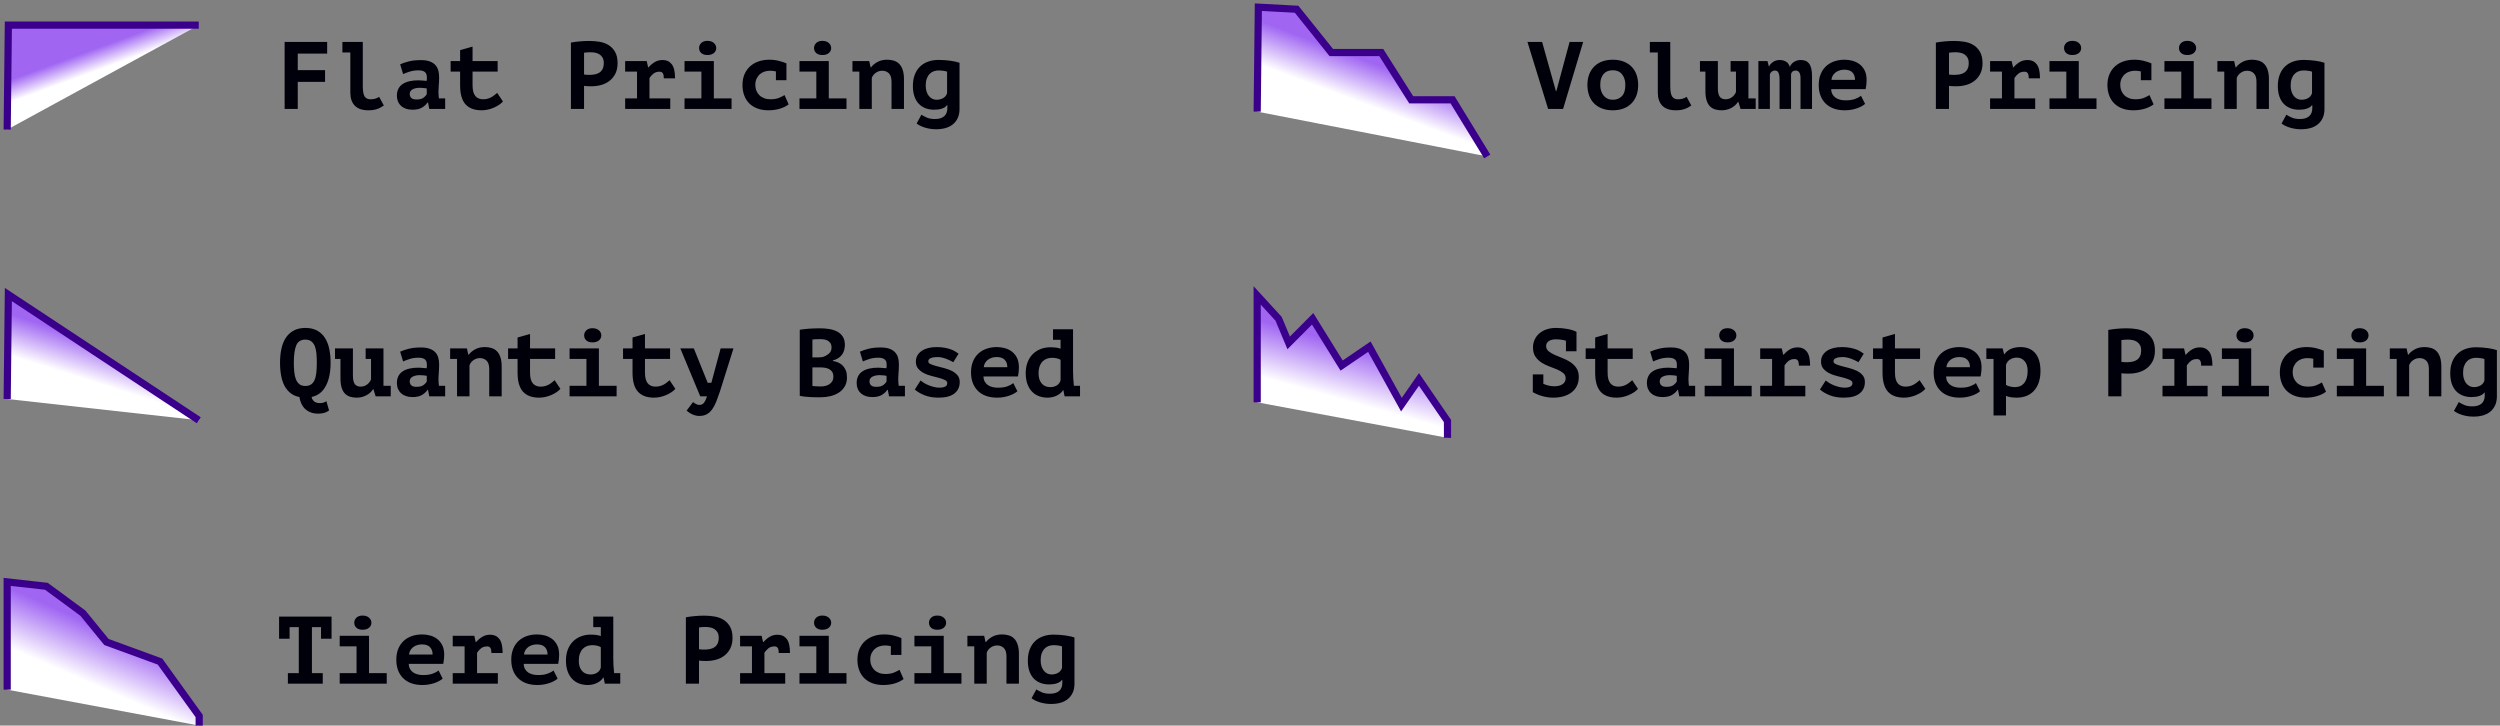 <?xml version="1.0" encoding="UTF-8"?>
<svg width="348px" height="101px" viewBox="0 0 348 101" version="1.1" xmlns="http://www.w3.org/2000/svg" xmlns:xlink="http://www.w3.org/1999/xlink">
    <rect x="0" y="0" width="348" height="101" fill="#808080" stroke="none"/>
    <!-- Generator: Sketch 53.2 (72643) - https://sketchapp.com -->
    <title>Group 21</title>
    <desc>Created with Sketch.</desc>
    <defs>
        <linearGradient x1="50%" y1="35.647%" x2="37.084%" y2="70.351%" id="linearGradient-1">
            <stop stop-color="#A066F2" offset="0%"></stop>
            <stop stop-color="#FFFFFF" offset="100%"></stop>
        </linearGradient>
        <linearGradient x1="50%" y1="38.962%" x2="37.084%" y2="65.651%" id="linearGradient-2">
            <stop stop-color="#A066F2" offset="0%"></stop>
            <stop stop-color="#FFFFFF" offset="100%"></stop>
        </linearGradient>
        <linearGradient x1="50%" y1="37.376%" x2="37.321%" y2="59.41%" id="linearGradient-3">
            <stop stop-color="#A066F2" offset="0%"></stop>
            <stop stop-color="#FFFFFF" offset="100%"></stop>
        </linearGradient>
        <linearGradient x1="27.288%" y1="35.137%" x2="37.281%" y2="50%" id="linearGradient-4">
            <stop stop-color="#A066F2" offset="0%"></stop>
            <stop stop-color="#FFFFFF" offset="100%"></stop>
        </linearGradient>
        <linearGradient x1="50%" y1="32.804%" x2="31.92%" y2="63.828%" id="linearGradient-5">
            <stop stop-color="#A066F2" offset="0%"></stop>
            <stop stop-color="#FFFFFF" offset="100%"></stop>
        </linearGradient>
    </defs>
    <g id="Page-4" stroke="none" stroke-width="1" fill="none" fill-rule="evenodd">
        <g id="Subscriptions-version-2" transform="translate(-738, -1313)">
            <g id="Group-22" transform="translate(247, 1174)">
                <g id="Group-21" transform="translate(492, 140)">
                    <g id="Group-5" transform="translate(174, 40)">
                        <g id="Group" fill="url(#linearGradient-1)" stroke="#3A008C">
                            <polyline id="Path-19-Copy" points="-9.81546228e-13 15 -2.4873982e-12 0.124 2.982 3.377 4.386 6.728 7.719 3.377 11.754 9.886 15.614 7.255 20.079 15.325 22.52 11.816 26.491 17.606 26.491 19.948"></polyline>
                        </g>
                        <path d="M38.367,11.113 L39.833,11.113 L39.833,12.433 L39.913,12.46 C40.118,12.549 40.342,12.622 40.587,12.68 C40.831,12.738 41.091,12.767 41.367,12.767 C41.864,12.767 42.251,12.667 42.527,12.467 C42.802,12.267 42.94,11.998 42.94,11.66 C42.94,11.358 42.827,11.113 42.6,10.927 C42.373,10.74 42.093,10.576 41.76,10.433 C41.427,10.291 41.062,10.149 40.667,10.007 C40.271,9.864 39.907,9.684 39.573,9.467 C39.24,9.249 38.96,8.976 38.733,8.647 C38.507,8.318 38.393,7.891 38.393,7.367 C38.393,6.967 38.471,6.6 38.627,6.267 C38.782,5.933 39,5.647 39.28,5.407 C39.56,5.167 39.896,4.98 40.287,4.847 C40.678,4.713 41.113,4.647 41.593,4.647 C42.136,4.647 42.669,4.696 43.193,4.793 C43.718,4.891 44.136,5.024 44.447,5.193 L44.447,7.9 L42.98,7.9 L42.98,6.42 C42.953,6.42 42.927,6.416 42.9,6.407 C42.704,6.353 42.493,6.311 42.267,6.28 C42.04,6.249 41.816,6.233 41.593,6.233 C41.167,6.233 40.831,6.318 40.587,6.487 C40.342,6.656 40.22,6.882 40.22,7.167 C40.22,7.46 40.333,7.7 40.56,7.887 C40.787,8.073 41.067,8.242 41.4,8.393 C41.733,8.544 42.098,8.696 42.493,8.847 C42.889,8.998 43.253,9.182 43.587,9.4 C43.92,9.618 44.2,9.891 44.427,10.22 C44.653,10.549 44.767,10.962 44.767,11.46 C44.767,11.94 44.678,12.36 44.5,12.72 C44.322,13.08 44.073,13.382 43.753,13.627 C43.433,13.871 43.056,14.053 42.62,14.173 C42.184,14.293 41.713,14.353 41.207,14.353 C40.869,14.353 40.556,14.327 40.267,14.273 C39.978,14.22 39.711,14.153 39.467,14.073 C39.222,13.993 39.007,13.909 38.82,13.82 C38.633,13.731 38.482,13.656 38.367,13.593 L38.367,11.113 Z M47.047,8.967 L45.727,8.967 L45.727,7.5 L47.047,7.5 L47.047,5.98 L48.78,5.487 L48.78,7.5 L52.273,7.5 L52.273,8.967 L48.78,8.967 L48.78,10.873 C48.78,11.558 48.909,12.053 49.167,12.36 C49.424,12.667 49.784,12.82 50.247,12.82 C50.487,12.82 50.704,12.791 50.9,12.733 C51.096,12.676 51.271,12.602 51.427,12.513 C51.582,12.424 51.724,12.327 51.853,12.22 C51.982,12.113 52.1,12.016 52.207,11.927 L53.007,13.127 C52.856,13.304 52.667,13.467 52.44,13.613 C52.213,13.76 51.969,13.889 51.707,14 C51.444,14.111 51.171,14.198 50.887,14.26 C50.602,14.322 50.322,14.353 50.047,14.353 C49.051,14.353 48.302,14.076 47.8,13.52 C47.298,12.964 47.047,12.082 47.047,10.873 L47.047,8.967 Z M54.7,7.953 C55.056,7.793 55.467,7.656 55.933,7.54 C56.4,7.424 56.953,7.367 57.593,7.367 C58.056,7.367 58.449,7.422 58.773,7.533 C59.098,7.644 59.36,7.802 59.56,8.007 C59.76,8.211 59.904,8.456 59.993,8.74 C60.082,9.024 60.127,9.344 60.127,9.7 C60.127,10.153 60.111,10.54 60.08,10.86 C60.049,11.18 60.033,11.464 60.033,11.713 C60.033,11.9 60.042,12.109 60.06,12.34 C60.078,12.464 60.091,12.584 60.1,12.7 L60.967,12.7 L60.967,14.167 L58.753,14.167 L58.58,13.26 L58.513,13.26 C58.336,13.536 58.082,13.773 57.753,13.973 C57.424,14.173 56.98,14.273 56.42,14.273 C55.753,14.273 55.224,14.096 54.833,13.74 C54.442,13.384 54.247,12.913 54.247,12.327 C54.247,11.953 54.316,11.631 54.453,11.36 C54.591,11.089 54.791,10.867 55.053,10.693 C55.316,10.52 55.631,10.391 56,10.307 C56.369,10.222 56.78,10.18 57.233,10.18 C57.393,10.18 57.562,10.189 57.74,10.207 C57.918,10.224 58.136,10.242 58.393,10.26 C58.411,10.171 58.42,10.082 58.42,9.993 L58.42,9.74 C58.42,9.402 58.322,9.16 58.127,9.013 C57.931,8.867 57.642,8.793 57.26,8.793 C56.807,8.793 56.398,8.851 56.033,8.967 C55.669,9.082 55.362,9.198 55.113,9.313 L54.7,7.953 Z M56.98,12.847 C57.407,12.847 57.727,12.769 57.94,12.613 C58.153,12.458 58.309,12.291 58.407,12.113 L58.407,11.313 C58.318,11.296 58.184,11.276 58.007,11.253 C57.829,11.231 57.638,11.22 57.433,11.22 C57.264,11.22 57.096,11.236 56.927,11.267 C56.758,11.298 56.607,11.347 56.473,11.413 C56.34,11.48 56.233,11.567 56.153,11.673 C56.073,11.78 56.033,11.909 56.033,12.06 C56.033,12.309 56.107,12.502 56.253,12.64 C56.4,12.778 56.642,12.847 56.98,12.847 Z M62.287,12.7 L64.633,12.7 L64.633,8.967 L62.287,8.967 L62.287,7.5 L66.367,7.5 L66.367,12.7 L68.833,12.7 L68.833,14.167 L62.287,14.167 L62.287,12.7 Z M64.313,5.687 C64.313,5.411 64.416,5.176 64.62,4.98 C64.824,4.784 65.109,4.687 65.473,4.687 C65.847,4.687 66.144,4.784 66.367,4.98 C66.589,5.176 66.7,5.411 66.7,5.687 C66.7,5.971 66.589,6.204 66.367,6.387 C66.144,6.569 65.847,6.66 65.473,6.66 C65.109,6.66 64.824,6.569 64.62,6.387 C64.416,6.204 64.313,5.971 64.313,5.687 Z M70.02,12.7 L71.673,12.7 L71.673,8.967 L70.02,8.967 L70.02,7.5 L73.02,7.5 L73.22,8.38 L73.273,8.38 C73.522,8.087 73.807,7.842 74.127,7.647 C74.447,7.451 74.82,7.353 75.247,7.353 C75.78,7.353 76.2,7.549 76.507,7.94 C76.813,8.331 76.967,8.984 76.967,9.9 L75.407,9.9 C75.407,9.58 75.36,9.347 75.267,9.2 C75.173,9.053 75.024,8.98 74.82,8.98 C74.464,8.98 74.178,9.069 73.96,9.247 C73.742,9.424 73.558,9.629 73.407,9.86 L73.407,12.7 L76.3,12.7 L76.3,14.167 L70.02,14.167 L70.02,12.7 Z M82.86,12.327 C82.86,12.149 82.751,12.007 82.533,11.9 C82.316,11.793 82.047,11.696 81.727,11.607 C81.407,11.518 81.056,11.427 80.673,11.333 C80.291,11.24 79.94,11.111 79.62,10.947 C79.3,10.782 79.031,10.573 78.813,10.32 C78.596,10.067 78.487,9.74 78.487,9.34 C78.487,9.011 78.56,8.722 78.707,8.473 C78.853,8.224 79.053,8.013 79.307,7.84 C79.56,7.667 79.862,7.536 80.213,7.447 C80.564,7.358 80.944,7.313 81.353,7.313 C81.789,7.313 82.171,7.344 82.5,7.407 C82.829,7.469 83.116,7.544 83.36,7.633 C83.604,7.722 83.813,7.822 83.987,7.933 C84.16,8.044 84.309,8.144 84.433,8.233 L83.7,9.42 C83.567,9.34 83.413,9.258 83.24,9.173 C83.067,9.089 82.884,9.011 82.693,8.94 C82.502,8.869 82.302,8.811 82.093,8.767 C81.884,8.722 81.678,8.7 81.473,8.7 C81.1,8.7 80.798,8.749 80.567,8.847 C80.336,8.944 80.22,9.096 80.22,9.3 C80.22,9.46 80.329,9.589 80.547,9.687 C80.764,9.784 81.033,9.876 81.353,9.96 C81.673,10.044 82.024,10.136 82.407,10.233 C82.789,10.331 83.14,10.458 83.46,10.613 C83.78,10.769 84.049,10.971 84.267,11.22 C84.484,11.469 84.593,11.789 84.593,12.18 C84.593,12.856 84.347,13.387 83.853,13.773 C83.36,14.16 82.629,14.353 81.66,14.353 C80.896,14.353 80.236,14.24 79.68,14.013 C79.124,13.787 78.678,13.522 78.34,13.22 L79.14,11.967 C79.256,12.064 79.409,12.173 79.6,12.293 C79.791,12.413 80.007,12.522 80.247,12.62 C80.487,12.718 80.742,12.8 81.013,12.867 C81.284,12.933 81.553,12.967 81.82,12.967 C82.104,12.967 82.349,12.918 82.553,12.82 C82.758,12.722 82.86,12.558 82.86,12.327 Z M87.047,8.967 L85.727,8.967 L85.727,7.5 L87.047,7.5 L87.047,5.98 L88.78,5.487 L88.78,7.5 L92.273,7.5 L92.273,8.967 L88.78,8.967 L88.78,10.873 C88.78,11.558 88.909,12.053 89.167,12.36 C89.424,12.667 89.784,12.82 90.247,12.82 C90.487,12.82 90.704,12.791 90.9,12.733 C91.096,12.676 91.271,12.602 91.427,12.513 C91.582,12.424 91.724,12.327 91.853,12.22 C91.982,12.113 92.1,12.016 92.207,11.927 L93.007,13.127 C92.856,13.304 92.667,13.467 92.44,13.613 C92.213,13.76 91.969,13.889 91.707,14 C91.444,14.111 91.171,14.198 90.887,14.26 C90.602,14.322 90.322,14.353 90.047,14.353 C89.051,14.353 88.302,14.076 87.8,13.52 C87.298,12.964 87.047,12.082 87.047,10.873 L87.047,8.967 Z M100.62,13.46 C100.504,13.567 100.356,13.671 100.173,13.773 C99.991,13.876 99.778,13.971 99.533,14.06 C99.289,14.149 99.02,14.22 98.727,14.273 C98.433,14.327 98.122,14.353 97.793,14.353 C97.224,14.353 96.716,14.273 96.267,14.113 C95.818,13.953 95.438,13.72 95.127,13.413 C94.816,13.107 94.578,12.738 94.413,12.307 C94.249,11.876 94.167,11.384 94.167,10.833 C94.167,10.247 94.26,9.733 94.447,9.293 C94.633,8.853 94.889,8.487 95.213,8.193 C95.538,7.9 95.918,7.68 96.353,7.533 C96.789,7.387 97.26,7.313 97.767,7.313 C98.104,7.313 98.453,7.358 98.813,7.447 C99.173,7.536 99.504,7.689 99.807,7.907 C100.109,8.124 100.356,8.416 100.547,8.78 C100.738,9.144 100.833,9.607 100.833,10.167 C100.833,10.549 100.789,10.962 100.7,11.407 L95.9,11.407 C95.909,11.691 95.969,11.931 96.08,12.127 C96.191,12.322 96.338,12.482 96.52,12.607 C96.702,12.731 96.911,12.822 97.147,12.88 C97.382,12.938 97.633,12.967 97.9,12.967 C98.433,12.967 98.871,12.904 99.213,12.78 C99.556,12.656 99.833,12.504 100.047,12.327 L100.62,13.46 Z M97.74,8.7 C97.509,8.7 97.291,8.731 97.087,8.793 C96.882,8.856 96.698,8.947 96.533,9.067 C96.369,9.187 96.233,9.336 96.127,9.513 C96.02,9.691 95.958,9.891 95.94,10.113 L99.22,10.113 C99.22,9.678 99.098,9.333 98.853,9.08 C98.609,8.827 98.238,8.7 97.74,8.7 Z M101.5,7.5 L103.767,7.5 L103.967,8.3 L104.02,8.3 C104.482,7.642 105.229,7.313 106.26,7.313 C106.669,7.313 107.044,7.378 107.387,7.507 C107.729,7.636 108.022,7.838 108.267,8.113 C108.511,8.389 108.7,8.736 108.833,9.153 C108.967,9.571 109.033,10.073 109.033,10.66 C109.033,11.229 108.958,11.742 108.807,12.2 C108.656,12.658 108.438,13.047 108.153,13.367 C107.869,13.687 107.522,13.931 107.113,14.1 C106.704,14.269 106.238,14.353 105.713,14.353 C105.438,14.353 105.167,14.333 104.9,14.293 C104.633,14.253 104.411,14.189 104.233,14.1 L104.233,16.833 L102.5,16.833 L102.5,8.967 L101.5,8.967 L101.5,7.5 Z M105.74,8.78 C105.402,8.78 105.093,8.864 104.813,9.033 C104.533,9.202 104.34,9.456 104.233,9.793 L104.233,12.567 C104.358,12.664 104.538,12.742 104.773,12.8 C105.009,12.858 105.247,12.887 105.487,12.887 C105.736,12.887 105.967,12.844 106.18,12.76 C106.393,12.676 106.58,12.54 106.74,12.353 C106.9,12.167 107.024,11.931 107.113,11.647 C107.202,11.362 107.247,11.02 107.247,10.62 C107.247,10.033 107.104,9.58 106.82,9.26 C106.536,8.94 106.176,8.78 105.74,8.78 Z M118.473,4.927 C118.847,4.856 119.258,4.8 119.707,4.76 C120.156,4.72 120.602,4.7 121.047,4.7 C121.509,4.7 121.973,4.738 122.44,4.813 C122.907,4.889 123.327,5.04 123.7,5.267 C124.073,5.493 124.378,5.809 124.613,6.213 C124.849,6.618 124.967,7.144 124.967,7.793 C124.967,8.362 124.864,8.849 124.66,9.253 C124.456,9.658 124.184,9.991 123.847,10.253 C123.509,10.516 123.124,10.707 122.693,10.827 C122.262,10.947 121.816,11.007 121.353,11.007 L121.14,11.007 C121.042,11.007 120.94,11.004 120.833,11 C120.727,10.996 120.622,10.989 120.52,10.98 C120.418,10.971 120.344,10.962 120.3,10.953 L120.3,14.167 L118.473,14.167 L118.473,4.927 Z M121.193,6.273 C121.016,6.273 120.847,6.28 120.687,6.293 C120.527,6.307 120.398,6.322 120.3,6.34 L120.3,9.367 C120.336,9.376 120.389,9.384 120.46,9.393 C120.531,9.402 120.607,9.409 120.687,9.413 C120.767,9.418 120.844,9.42 120.92,9.42 L121.087,9.42 C121.327,9.42 121.564,9.398 121.8,9.353 C122.036,9.309 122.247,9.227 122.433,9.107 C122.62,8.987 122.769,8.82 122.88,8.607 C122.991,8.393 123.047,8.113 123.047,7.767 C123.047,7.473 122.993,7.231 122.887,7.04 C122.78,6.849 122.64,6.696 122.467,6.58 C122.293,6.464 122.096,6.384 121.873,6.34 C121.651,6.296 121.424,6.273 121.193,6.273 Z M126.02,12.7 L127.673,12.7 L127.673,8.967 L126.02,8.967 L126.02,7.5 L129.02,7.5 L129.22,8.38 L129.273,8.38 C129.522,8.087 129.807,7.842 130.127,7.647 C130.447,7.451 130.82,7.353 131.247,7.353 C131.78,7.353 132.2,7.549 132.507,7.94 C132.813,8.331 132.967,8.984 132.967,9.9 L131.407,9.9 C131.407,9.58 131.36,9.347 131.267,9.2 C131.173,9.053 131.024,8.98 130.82,8.98 C130.464,8.98 130.178,9.069 129.96,9.247 C129.742,9.424 129.558,9.629 129.407,9.86 L129.407,12.7 L132.3,12.7 L132.3,14.167 L126.02,14.167 L126.02,12.7 Z M134.287,12.7 L136.633,12.7 L136.633,8.967 L134.287,8.967 L134.287,7.5 L138.367,7.5 L138.367,12.7 L140.833,12.7 L140.833,14.167 L134.287,14.167 L134.287,12.7 Z M136.313,5.687 C136.313,5.411 136.416,5.176 136.62,4.98 C136.824,4.784 137.109,4.687 137.473,4.687 C137.847,4.687 138.144,4.784 138.367,4.98 C138.589,5.176 138.7,5.411 138.7,5.687 C138.7,5.971 138.589,6.204 138.367,6.387 C138.144,6.569 137.847,6.66 137.473,6.66 C137.109,6.66 136.824,6.569 136.62,6.387 C136.416,6.204 136.313,5.971 136.313,5.687 Z M148.78,13.527 C148.416,13.802 147.989,14.009 147.5,14.147 C147.011,14.284 146.5,14.353 145.967,14.353 C145.389,14.353 144.876,14.269 144.427,14.1 C143.978,13.931 143.6,13.693 143.293,13.387 C142.987,13.08 142.753,12.709 142.593,12.273 C142.433,11.838 142.353,11.358 142.353,10.833 C142.353,10.273 142.447,9.776 142.633,9.34 C142.82,8.904 143.08,8.536 143.413,8.233 C143.747,7.931 144.14,7.702 144.593,7.547 C145.047,7.391 145.54,7.313 146.073,7.313 C146.571,7.313 147.038,7.371 147.473,7.487 C147.909,7.602 148.242,7.713 148.473,7.82 L148.473,10.167 L147.007,10.167 L147.007,8.94 C146.731,8.878 146.456,8.847 146.18,8.847 C145.931,8.847 145.684,8.884 145.44,8.96 C145.196,9.036 144.978,9.156 144.787,9.32 C144.596,9.484 144.44,9.691 144.32,9.94 C144.2,10.189 144.14,10.487 144.14,10.833 C144.14,11.118 144.189,11.38 144.287,11.62 C144.384,11.86 144.522,12.069 144.7,12.247 C144.878,12.424 145.098,12.564 145.36,12.667 C145.622,12.769 145.913,12.82 146.233,12.82 C146.74,12.82 147.156,12.749 147.48,12.607 C147.804,12.464 148.047,12.34 148.207,12.233 L148.78,13.527 Z M150.287,12.7 L152.633,12.7 L152.633,8.967 L150.287,8.967 L150.287,7.5 L154.367,7.5 L154.367,12.7 L156.833,12.7 L156.833,14.167 L150.287,14.167 L150.287,12.7 Z M152.313,5.687 C152.313,5.411 152.416,5.176 152.62,4.98 C152.824,4.784 153.109,4.687 153.473,4.687 C153.847,4.687 154.144,4.784 154.367,4.98 C154.589,5.176 154.7,5.411 154.7,5.687 C154.7,5.971 154.589,6.204 154.367,6.387 C154.144,6.569 153.847,6.66 153.473,6.66 C153.109,6.66 152.824,6.569 152.62,6.387 C152.416,6.204 152.313,5.971 152.313,5.687 Z M157.66,7.5 L159.993,7.5 L160.193,8.38 L160.247,8.38 C160.451,8.096 160.744,7.847 161.127,7.633 C161.509,7.42 161.967,7.313 162.5,7.313 C162.829,7.313 163.138,7.358 163.427,7.447 C163.716,7.536 163.962,7.682 164.167,7.887 C164.371,8.091 164.533,8.369 164.653,8.72 C164.773,9.071 164.833,9.504 164.833,10.02 L164.833,14.167 L163.1,14.167 L163.1,10.38 C163.1,9.838 162.978,9.447 162.733,9.207 C162.489,8.967 162.18,8.847 161.807,8.847 C161.478,8.847 161.178,8.942 160.907,9.133 C160.636,9.324 160.451,9.562 160.353,9.847 L160.353,14.167 L158.62,14.167 L158.62,8.967 L157.66,8.967 L157.66,7.5 Z M172.567,14.167 C172.567,14.647 172.484,15.064 172.32,15.42 C172.156,15.776 171.929,16.071 171.64,16.307 C171.351,16.542 171.009,16.716 170.613,16.827 C170.218,16.938 169.784,16.993 169.313,16.993 C168.993,16.993 168.693,16.969 168.413,16.92 C168.133,16.871 167.876,16.807 167.64,16.727 C167.404,16.647 167.198,16.56 167.02,16.467 C166.842,16.373 166.7,16.282 166.593,16.193 L167.26,14.967 C167.473,15.109 167.729,15.244 168.027,15.373 C168.324,15.502 168.7,15.567 169.153,15.567 C169.713,15.567 170.14,15.438 170.433,15.18 C170.727,14.922 170.873,14.553 170.873,14.073 L170.873,13.647 L170.82,13.647 C170.66,13.86 170.424,14.018 170.113,14.12 C169.802,14.222 169.442,14.273 169.033,14.273 C168.607,14.273 168.213,14.207 167.853,14.073 C167.493,13.94 167.18,13.738 166.913,13.467 C166.647,13.196 166.44,12.851 166.293,12.433 C166.147,12.016 166.073,11.527 166.073,10.967 C166.073,10.38 166.16,9.86 166.333,9.407 C166.507,8.953 166.751,8.573 167.067,8.267 C167.382,7.96 167.76,7.729 168.2,7.573 C168.64,7.418 169.131,7.34 169.673,7.34 C169.958,7.34 170.242,7.351 170.527,7.373 C170.811,7.396 171.08,7.424 171.333,7.46 C171.587,7.496 171.82,7.538 172.033,7.587 C172.247,7.636 172.424,7.687 172.567,7.74 L172.567,14.167 Z M169.367,12.887 C169.704,12.887 170.009,12.811 170.28,12.66 C170.551,12.509 170.736,12.282 170.833,11.98 L170.833,8.98 C170.709,8.927 170.533,8.884 170.307,8.853 C170.08,8.822 169.864,8.807 169.66,8.807 C169.411,8.807 169.178,8.847 168.96,8.927 C168.742,9.007 168.551,9.133 168.387,9.307 C168.222,9.48 168.093,9.698 168,9.96 C167.907,10.222 167.86,10.536 167.86,10.9 C167.86,11.22 167.9,11.504 167.98,11.753 C168.06,12.002 168.171,12.211 168.313,12.38 C168.456,12.549 168.616,12.676 168.793,12.76 C168.971,12.844 169.162,12.887 169.367,12.887 Z" id="StairstepPricing" fill="#00000A" fill-rule="nonzero"></path>
                    </g>
                    <g id="Group-4-Copy-2" transform="translate(0, 40)">
                        <polyline id="Path-18" stroke="#3A008C" fill="url(#linearGradient-2)" points="-1.77635684e-13 14.539 0.162 -1.0658141e-14 26.667 17.5"></polyline>
                        <path d="M44.807,16.14 C44.576,16.309 44.329,16.424 44.067,16.487 C43.804,16.549 43.549,16.58 43.3,16.58 C42.873,16.58 42.502,16.513 42.187,16.38 C41.871,16.247 41.602,16.064 41.38,15.833 C41.131,15.567 40.944,15.238 40.82,14.847 C40.758,14.66 40.713,14.469 40.687,14.273 C40.384,14.211 40.109,14.118 39.86,13.993 C39.416,13.753 39.053,13.42 38.773,12.993 C38.493,12.567 38.291,12.056 38.167,11.46 C38.042,10.864 37.98,10.211 37.98,9.5 C37.98,8.744 38.051,8.064 38.193,7.46 C38.336,6.856 38.553,6.347 38.847,5.933 C39.14,5.52 39.507,5.202 39.947,4.98 C40.387,4.758 40.904,4.647 41.5,4.647 C42.14,4.647 42.682,4.767 43.127,5.007 C43.571,5.247 43.933,5.58 44.213,6.007 C44.493,6.433 44.698,6.944 44.827,7.54 C44.956,8.136 45.02,8.789 45.02,9.5 C45.02,11.02 44.727,12.211 44.14,13.073 C43.713,13.704 43.122,14.1 42.367,14.26 C42.402,14.447 42.482,14.611 42.607,14.753 C42.704,14.878 42.833,14.969 42.993,15.027 C43.153,15.084 43.336,15.113 43.54,15.113 C43.727,15.113 43.898,15.087 44.053,15.033 C44.209,14.98 44.336,14.918 44.433,14.847 L44.807,16.14 Z M39.9,9.5 C39.9,9.953 39.92,10.376 39.96,10.767 C40,11.158 40.076,11.498 40.187,11.787 C40.298,12.076 40.458,12.304 40.667,12.473 C40.876,12.642 41.153,12.727 41.5,12.727 C41.811,12.727 42.069,12.662 42.273,12.533 C42.478,12.404 42.642,12.207 42.767,11.94 C42.891,11.673 42.978,11.338 43.027,10.933 C43.076,10.529 43.1,10.051 43.1,9.5 C43.1,9.064 43.084,8.651 43.053,8.26 C43.022,7.869 42.951,7.527 42.84,7.233 C42.729,6.94 42.567,6.707 42.353,6.533 C42.14,6.36 41.856,6.273 41.5,6.273 C40.878,6.273 40.456,6.544 40.233,7.087 C40.011,7.629 39.9,8.433 39.9,9.5 Z M49.9,7.5 L52.38,7.5 L52.38,12.7 L53.393,12.7 L53.393,14.167 L51.287,14.167 L50.98,13.18 L50.927,13.18 C50.722,13.518 50.416,13.798 50.007,14.02 C49.598,14.242 49.144,14.353 48.647,14.353 C48.309,14.353 48,14.309 47.72,14.22 C47.44,14.131 47.202,13.984 47.007,13.78 C46.811,13.576 46.66,13.3 46.553,12.953 C46.447,12.607 46.393,12.171 46.393,11.647 L46.393,8.967 L45.633,8.967 L45.633,7.5 L48.127,7.5 L48.127,11.287 C48.127,11.829 48.213,12.22 48.387,12.46 C48.56,12.7 48.833,12.82 49.207,12.82 C49.536,12.82 49.831,12.722 50.093,12.527 C50.356,12.331 50.54,12.091 50.647,11.807 L50.647,8.967 L49.9,8.967 L49.9,7.5 Z M54.7,7.953 C55.056,7.793 55.467,7.656 55.933,7.54 C56.4,7.424 56.953,7.367 57.593,7.367 C58.056,7.367 58.449,7.422 58.773,7.533 C59.098,7.644 59.36,7.802 59.56,8.007 C59.76,8.211 59.904,8.456 59.993,8.74 C60.082,9.024 60.127,9.344 60.127,9.7 C60.127,10.153 60.111,10.54 60.08,10.86 C60.049,11.18 60.033,11.464 60.033,11.713 C60.033,11.9 60.042,12.109 60.06,12.34 C60.078,12.464 60.091,12.584 60.1,12.7 L60.967,12.7 L60.967,14.167 L58.753,14.167 L58.58,13.26 L58.513,13.26 C58.336,13.536 58.082,13.773 57.753,13.973 C57.424,14.173 56.98,14.273 56.42,14.273 C55.753,14.273 55.224,14.096 54.833,13.74 C54.442,13.384 54.247,12.913 54.247,12.327 C54.247,11.953 54.316,11.631 54.453,11.36 C54.591,11.089 54.791,10.867 55.053,10.693 C55.316,10.52 55.631,10.391 56,10.307 C56.369,10.222 56.78,10.18 57.233,10.18 C57.393,10.18 57.562,10.189 57.74,10.207 C57.918,10.224 58.136,10.242 58.393,10.26 C58.411,10.171 58.42,10.082 58.42,9.993 L58.42,9.74 C58.42,9.402 58.322,9.16 58.127,9.013 C57.931,8.867 57.642,8.793 57.26,8.793 C56.807,8.793 56.398,8.851 56.033,8.967 C55.669,9.082 55.362,9.198 55.113,9.313 L54.7,7.953 Z M56.98,12.847 C57.407,12.847 57.727,12.769 57.94,12.613 C58.153,12.458 58.309,12.291 58.407,12.113 L58.407,11.313 C58.318,11.296 58.184,11.276 58.007,11.253 C57.829,11.231 57.638,11.22 57.433,11.22 C57.264,11.22 57.096,11.236 56.927,11.267 C56.758,11.298 56.607,11.347 56.473,11.413 C56.34,11.48 56.233,11.567 56.153,11.673 C56.073,11.78 56.033,11.909 56.033,12.06 C56.033,12.309 56.107,12.502 56.253,12.64 C56.4,12.778 56.642,12.847 56.98,12.847 Z M61.66,7.5 L63.993,7.5 L64.193,8.38 L64.247,8.38 C64.451,8.096 64.744,7.847 65.127,7.633 C65.509,7.42 65.967,7.313 66.5,7.313 C66.829,7.313 67.138,7.358 67.427,7.447 C67.716,7.536 67.962,7.682 68.167,7.887 C68.371,8.091 68.533,8.369 68.653,8.72 C68.773,9.071 68.833,9.504 68.833,10.02 L68.833,14.167 L67.1,14.167 L67.1,10.38 C67.1,9.838 66.978,9.447 66.733,9.207 C66.489,8.967 66.18,8.847 65.807,8.847 C65.478,8.847 65.178,8.942 64.907,9.133 C64.636,9.324 64.451,9.562 64.353,9.847 L64.353,14.167 L62.62,14.167 L62.62,8.967 L61.66,8.967 L61.66,7.5 Z M71.047,8.967 L69.727,8.967 L69.727,7.5 L71.047,7.5 L71.047,5.98 L72.78,5.487 L72.78,7.5 L76.273,7.5 L76.273,8.967 L72.78,8.967 L72.78,10.873 C72.78,11.558 72.909,12.053 73.167,12.36 C73.424,12.667 73.784,12.82 74.247,12.82 C74.487,12.82 74.704,12.791 74.9,12.733 C75.096,12.676 75.271,12.602 75.427,12.513 C75.582,12.424 75.724,12.327 75.853,12.22 C75.982,12.113 76.1,12.016 76.207,11.927 L77.007,13.127 C76.856,13.304 76.667,13.467 76.44,13.613 C76.213,13.76 75.969,13.889 75.707,14 C75.444,14.111 75.171,14.198 74.887,14.26 C74.602,14.322 74.322,14.353 74.047,14.353 C73.051,14.353 72.302,14.076 71.8,13.52 C71.298,12.964 71.047,12.082 71.047,10.873 L71.047,8.967 Z M78.287,12.7 L80.633,12.7 L80.633,8.967 L78.287,8.967 L78.287,7.5 L82.367,7.5 L82.367,12.7 L84.833,12.7 L84.833,14.167 L78.287,14.167 L78.287,12.7 Z M80.313,5.687 C80.313,5.411 80.416,5.176 80.62,4.98 C80.824,4.784 81.109,4.687 81.473,4.687 C81.847,4.687 82.144,4.784 82.367,4.98 C82.589,5.176 82.7,5.411 82.7,5.687 C82.7,5.971 82.589,6.204 82.367,6.387 C82.144,6.569 81.847,6.66 81.473,6.66 C81.109,6.66 80.824,6.569 80.62,6.387 C80.416,6.204 80.313,5.971 80.313,5.687 Z M87.047,8.967 L85.727,8.967 L85.727,7.5 L87.047,7.5 L87.047,5.98 L88.78,5.487 L88.78,7.5 L92.273,7.5 L92.273,8.967 L88.78,8.967 L88.78,10.873 C88.78,11.558 88.909,12.053 89.167,12.36 C89.424,12.667 89.784,12.82 90.247,12.82 C90.487,12.82 90.704,12.791 90.9,12.733 C91.096,12.676 91.271,12.602 91.427,12.513 C91.582,12.424 91.724,12.327 91.853,12.22 C91.982,12.113 92.1,12.016 92.207,11.927 L93.007,13.127 C92.856,13.304 92.667,13.467 92.44,13.613 C92.213,13.76 91.969,13.889 91.707,14 C91.444,14.111 91.171,14.198 90.887,14.26 C90.602,14.322 90.322,14.353 90.047,14.353 C89.051,14.353 88.302,14.076 87.8,13.52 C87.298,12.964 87.047,12.082 87.047,10.873 L87.047,8.967 Z M97.513,12.287 L98.02,12.287 L99.313,7.5 L101.1,7.5 L99.207,13.513 C99.038,14.011 98.873,14.467 98.713,14.88 C98.553,15.293 98.367,15.651 98.153,15.953 C97.94,16.256 97.689,16.489 97.4,16.653 C97.111,16.818 96.758,16.9 96.34,16.9 C96.136,16.9 95.942,16.873 95.76,16.82 C95.578,16.767 95.411,16.702 95.26,16.627 C95.109,16.551 94.976,16.471 94.86,16.387 C94.744,16.302 94.651,16.224 94.58,16.153 L95.473,14.967 C95.589,15.064 95.727,15.156 95.887,15.24 C96.047,15.324 96.198,15.367 96.34,15.367 C96.607,15.367 96.818,15.273 96.973,15.087 C97.129,14.9 97.278,14.593 97.42,14.167 L96.473,14.167 L93.7,7.5 L95.58,7.5 L97.513,12.287 Z M116.607,7.007 C116.607,7.238 116.578,7.469 116.52,7.7 C116.462,7.931 116.367,8.142 116.233,8.333 C116.1,8.524 115.927,8.693 115.713,8.84 C115.5,8.987 115.242,9.096 114.94,9.167 L114.94,9.247 C115.207,9.291 115.46,9.367 115.7,9.473 C115.94,9.58 116.149,9.727 116.327,9.913 C116.504,10.1 116.644,10.327 116.747,10.593 C116.849,10.86 116.9,11.176 116.9,11.54 C116.9,12.02 116.798,12.436 116.593,12.787 C116.389,13.138 116.116,13.424 115.773,13.647 C115.431,13.869 115.042,14.033 114.607,14.14 C114.171,14.247 113.722,14.3 113.26,14.3 L112.68,14.3 C112.444,14.3 112.191,14.293 111.92,14.28 C111.649,14.267 111.373,14.247 111.093,14.22 C110.813,14.193 110.558,14.153 110.327,14.1 L110.327,4.9 C110.496,4.873 110.689,4.847 110.907,4.82 C111.124,4.793 111.358,4.771 111.607,4.753 C111.856,4.736 112.111,4.722 112.373,4.713 C112.636,4.704 112.896,4.7 113.153,4.7 C113.589,4.7 114.013,4.733 114.427,4.8 C114.84,4.867 115.209,4.984 115.533,5.153 C115.858,5.322 116.118,5.558 116.313,5.86 C116.509,6.162 116.607,6.544 116.607,7.007 Z M113.273,12.793 C113.496,12.793 113.711,12.767 113.92,12.713 C114.129,12.66 114.313,12.578 114.473,12.467 C114.633,12.356 114.762,12.216 114.86,12.047 C114.958,11.878 115.007,11.678 115.007,11.447 C115.007,11.153 114.949,10.922 114.833,10.753 C114.718,10.584 114.567,10.453 114.38,10.36 C114.193,10.267 113.984,10.207 113.753,10.18 C113.522,10.153 113.291,10.14 113.06,10.14 L112.087,10.14 L112.087,12.713 C112.131,12.731 112.202,12.744 112.3,12.753 C112.398,12.762 112.502,12.769 112.613,12.773 C112.724,12.778 112.84,12.782 112.96,12.787 C113.08,12.791 113.184,12.793 113.273,12.793 Z M112.673,8.753 C112.798,8.753 112.942,8.749 113.107,8.74 C113.271,8.731 113.407,8.718 113.513,8.7 C113.851,8.593 114.142,8.433 114.387,8.22 C114.631,8.007 114.753,7.727 114.753,7.38 C114.753,7.149 114.709,6.958 114.62,6.807 C114.531,6.656 114.413,6.536 114.267,6.447 C114.12,6.358 113.953,6.296 113.767,6.26 C113.58,6.224 113.384,6.207 113.18,6.207 C112.949,6.207 112.736,6.211 112.54,6.22 C112.344,6.229 112.193,6.242 112.087,6.26 L112.087,8.753 L112.673,8.753 Z M118.7,7.953 C119.056,7.793 119.467,7.656 119.933,7.54 C120.4,7.424 120.953,7.367 121.593,7.367 C122.056,7.367 122.449,7.422 122.773,7.533 C123.098,7.644 123.36,7.802 123.56,8.007 C123.76,8.211 123.904,8.456 123.993,8.74 C124.082,9.024 124.127,9.344 124.127,9.7 C124.127,10.153 124.111,10.54 124.08,10.86 C124.049,11.18 124.033,11.464 124.033,11.713 C124.033,11.9 124.042,12.109 124.06,12.34 C124.078,12.464 124.091,12.584 124.1,12.7 L124.967,12.7 L124.967,14.167 L122.753,14.167 L122.58,13.26 L122.513,13.26 C122.336,13.536 122.082,13.773 121.753,13.973 C121.424,14.173 120.98,14.273 120.42,14.273 C119.753,14.273 119.224,14.096 118.833,13.74 C118.442,13.384 118.247,12.913 118.247,12.327 C118.247,11.953 118.316,11.631 118.453,11.36 C118.591,11.089 118.791,10.867 119.053,10.693 C119.316,10.52 119.631,10.391 120,10.307 C120.369,10.222 120.78,10.18 121.233,10.18 C121.393,10.18 121.562,10.189 121.74,10.207 C121.918,10.224 122.136,10.242 122.393,10.26 C122.411,10.171 122.42,10.082 122.42,9.993 L122.42,9.74 C122.42,9.402 122.322,9.16 122.127,9.013 C121.931,8.867 121.642,8.793 121.26,8.793 C120.807,8.793 120.398,8.851 120.033,8.967 C119.669,9.082 119.362,9.198 119.113,9.313 L118.7,7.953 Z M120.98,12.847 C121.407,12.847 121.727,12.769 121.94,12.613 C122.153,12.458 122.309,12.291 122.407,12.113 L122.407,11.313 C122.318,11.296 122.184,11.276 122.007,11.253 C121.829,11.231 121.638,11.22 121.433,11.22 C121.264,11.22 121.096,11.236 120.927,11.267 C120.758,11.298 120.607,11.347 120.473,11.413 C120.34,11.48 120.233,11.567 120.153,11.673 C120.073,11.78 120.033,11.909 120.033,12.06 C120.033,12.309 120.107,12.502 120.253,12.64 C120.4,12.778 120.642,12.847 120.98,12.847 Z M130.86,12.327 C130.86,12.149 130.751,12.007 130.533,11.9 C130.316,11.793 130.047,11.696 129.727,11.607 C129.407,11.518 129.056,11.427 128.673,11.333 C128.291,11.24 127.94,11.111 127.62,10.947 C127.3,10.782 127.031,10.573 126.813,10.32 C126.596,10.067 126.487,9.74 126.487,9.34 C126.487,9.011 126.56,8.722 126.707,8.473 C126.853,8.224 127.053,8.013 127.307,7.84 C127.56,7.667 127.862,7.536 128.213,7.447 C128.564,7.358 128.944,7.313 129.353,7.313 C129.789,7.313 130.171,7.344 130.5,7.407 C130.829,7.469 131.116,7.544 131.36,7.633 C131.604,7.722 131.813,7.822 131.987,7.933 C132.16,8.044 132.309,8.144 132.433,8.233 L131.7,9.42 C131.567,9.34 131.413,9.258 131.24,9.173 C131.067,9.089 130.884,9.011 130.693,8.94 C130.502,8.869 130.302,8.811 130.093,8.767 C129.884,8.722 129.678,8.7 129.473,8.7 C129.1,8.7 128.798,8.749 128.567,8.847 C128.336,8.944 128.22,9.096 128.22,9.3 C128.22,9.46 128.329,9.589 128.547,9.687 C128.764,9.784 129.033,9.876 129.353,9.96 C129.673,10.044 130.024,10.136 130.407,10.233 C130.789,10.331 131.14,10.458 131.46,10.613 C131.78,10.769 132.049,10.971 132.267,11.22 C132.484,11.469 132.593,11.789 132.593,12.18 C132.593,12.856 132.347,13.387 131.853,13.773 C131.36,14.16 130.629,14.353 129.66,14.353 C128.896,14.353 128.236,14.24 127.68,14.013 C127.124,13.787 126.678,13.522 126.34,13.22 L127.14,11.967 C127.256,12.064 127.409,12.173 127.6,12.293 C127.791,12.413 128.007,12.522 128.247,12.62 C128.487,12.718 128.742,12.8 129.013,12.867 C129.284,12.933 129.553,12.967 129.82,12.967 C130.104,12.967 130.349,12.918 130.553,12.82 C130.758,12.722 130.86,12.558 130.86,12.327 Z M140.62,13.46 C140.504,13.567 140.356,13.671 140.173,13.773 C139.991,13.876 139.778,13.971 139.533,14.06 C139.289,14.149 139.02,14.22 138.727,14.273 C138.433,14.327 138.122,14.353 137.793,14.353 C137.224,14.353 136.716,14.273 136.267,14.113 C135.818,13.953 135.438,13.72 135.127,13.413 C134.816,13.107 134.578,12.738 134.413,12.307 C134.249,11.876 134.167,11.384 134.167,10.833 C134.167,10.247 134.26,9.733 134.447,9.293 C134.633,8.853 134.889,8.487 135.213,8.193 C135.538,7.9 135.918,7.68 136.353,7.533 C136.789,7.387 137.26,7.313 137.767,7.313 C138.104,7.313 138.453,7.358 138.813,7.447 C139.173,7.536 139.504,7.689 139.807,7.907 C140.109,8.124 140.356,8.416 140.547,8.78 C140.738,9.144 140.833,9.607 140.833,10.167 C140.833,10.549 140.789,10.962 140.7,11.407 L135.9,11.407 C135.909,11.691 135.969,11.931 136.08,12.127 C136.191,12.322 136.338,12.482 136.52,12.607 C136.702,12.731 136.911,12.822 137.147,12.88 C137.382,12.938 137.633,12.967 137.9,12.967 C138.433,12.967 138.871,12.904 139.213,12.78 C139.556,12.656 139.833,12.504 140.047,12.327 L140.62,13.46 Z M137.74,8.7 C137.509,8.7 137.291,8.731 137.087,8.793 C136.882,8.856 136.698,8.947 136.533,9.067 C136.369,9.187 136.233,9.336 136.127,9.513 C136.02,9.691 135.958,9.891 135.94,10.113 L139.22,10.113 C139.22,9.678 139.098,9.333 138.853,9.08 C138.609,8.827 138.238,8.7 137.74,8.7 Z M145.58,4.833 L148.367,4.833 L148.367,10.593 C148.367,11.26 148.402,11.918 148.473,12.567 C148.473,12.611 148.478,12.656 148.487,12.7 L149.34,12.7 L149.34,14.167 L147.193,14.167 L147.02,13.313 L146.967,13.313 C146.878,13.473 146.758,13.616 146.607,13.74 C146.456,13.864 146.287,13.973 146.1,14.067 C145.913,14.16 145.709,14.231 145.487,14.28 C145.264,14.329 145.042,14.353 144.82,14.353 C144.402,14.353 144.009,14.287 143.64,14.153 C143.271,14.02 142.949,13.813 142.673,13.533 C142.398,13.253 142.18,12.898 142.02,12.467 C141.86,12.036 141.78,11.527 141.78,10.94 C141.78,10.371 141.867,9.864 142.04,9.42 C142.213,8.976 142.453,8.6 142.76,8.293 C143.067,7.987 143.429,7.751 143.847,7.587 C144.264,7.422 144.722,7.34 145.22,7.34 C145.496,7.34 145.756,7.356 146,7.387 C146.244,7.418 146.456,7.469 146.633,7.54 L146.633,6.3 L145.58,6.3 L145.58,4.833 Z M145.22,12.887 C145.558,12.887 145.858,12.804 146.12,12.64 C146.382,12.476 146.553,12.238 146.633,11.927 L146.633,9.1 C146.509,9.002 146.338,8.929 146.12,8.88 C145.902,8.831 145.673,8.807 145.433,8.807 C145.193,8.807 144.96,8.847 144.733,8.927 C144.507,9.007 144.307,9.133 144.133,9.307 C143.96,9.48 143.822,9.704 143.72,9.98 C143.618,10.256 143.567,10.593 143.567,10.993 C143.567,11.562 143.709,12.02 143.993,12.367 C144.278,12.713 144.687,12.887 145.22,12.887 Z" id="QuantityBased" fill="#00000A" fill-rule="nonzero"></path>
                    </g>
                    <g id="Group-4" transform="translate(174, 0)">
                        <polyline id="Path-18" stroke="#3A008C" fill="url(#linearGradient-3)" points="-1.77635684e-13 14.539 0.162 -1.0658141e-14 5.486 0.285 10.316 6.313 17.271 6.313 21.443 12.892 27.197 12.892 32.023 20.78"></polyline>
                        <path d="M41.58,11.673 L41.647,11.673 L43.487,4.833 L45.38,4.833 L42.58,14.167 L40.5,14.167 L37.62,4.833 L39.66,4.833 L41.58,11.673 Z M45.967,10.833 C45.967,10.273 46.051,9.776 46.22,9.34 C46.389,8.904 46.629,8.536 46.94,8.233 C47.251,7.931 47.622,7.702 48.053,7.547 C48.484,7.391 48.967,7.313 49.5,7.313 C50.06,7.313 50.56,7.398 51,7.567 C51.44,7.736 51.811,7.973 52.113,8.28 C52.416,8.587 52.644,8.958 52.8,9.393 C52.956,9.829 53.033,10.309 53.033,10.833 C53.033,11.393 52.949,11.891 52.78,12.327 C52.611,12.762 52.371,13.131 52.06,13.433 C51.749,13.736 51.378,13.964 50.947,14.12 C50.516,14.276 50.033,14.353 49.5,14.353 C48.94,14.353 48.44,14.269 48,14.1 C47.56,13.931 47.189,13.693 46.887,13.387 C46.584,13.08 46.356,12.709 46.2,12.273 C46.044,11.838 45.967,11.358 45.967,10.833 Z M47.753,10.833 C47.753,11.127 47.793,11.398 47.873,11.647 C47.953,11.896 48.069,12.113 48.22,12.3 C48.371,12.487 48.553,12.631 48.767,12.733 C48.98,12.836 49.224,12.887 49.5,12.887 C50.016,12.887 50.436,12.722 50.76,12.393 C51.084,12.064 51.247,11.544 51.247,10.833 C51.247,10.22 51.096,9.724 50.793,9.347 C50.491,8.969 50.06,8.78 49.5,8.78 C49.251,8.78 49.02,8.818 48.807,8.893 C48.593,8.969 48.409,9.091 48.253,9.26 C48.098,9.429 47.976,9.642 47.887,9.9 C47.798,10.158 47.753,10.469 47.753,10.833 Z M54.66,4.833 L57.5,4.833 L57.5,10.993 C57.5,11.678 57.584,12.153 57.753,12.42 C57.922,12.687 58.193,12.82 58.567,12.82 C58.842,12.82 59.069,12.791 59.247,12.733 C59.424,12.676 59.602,12.593 59.78,12.487 L60.433,13.687 C60.282,13.784 60.131,13.876 59.98,13.96 C59.829,14.044 59.669,14.116 59.5,14.173 C59.331,14.231 59.147,14.276 58.947,14.307 C58.747,14.338 58.522,14.353 58.273,14.353 C57.438,14.353 56.811,14.14 56.393,13.713 C55.976,13.287 55.767,12.682 55.767,11.9 L55.767,6.3 L54.66,6.3 L54.66,4.833 Z M65.9,7.5 L68.38,7.5 L68.38,12.7 L69.393,12.7 L69.393,14.167 L67.287,14.167 L66.98,13.18 L66.927,13.18 C66.722,13.518 66.416,13.798 66.007,14.02 C65.598,14.242 65.144,14.353 64.647,14.353 C64.309,14.353 64,14.309 63.72,14.22 C63.44,14.131 63.202,13.984 63.007,13.78 C62.811,13.576 62.66,13.3 62.553,12.953 C62.447,12.607 62.393,12.171 62.393,11.647 L62.393,8.967 L61.633,8.967 L61.633,7.5 L64.127,7.5 L64.127,11.287 C64.127,11.829 64.213,12.22 64.387,12.46 C64.56,12.7 64.833,12.82 65.207,12.82 C65.536,12.82 65.831,12.722 66.093,12.527 C66.356,12.331 66.54,12.091 66.647,11.807 L66.647,8.967 L65.9,8.967 L65.9,7.5 Z M72.713,14.167 L72.713,10.087 C72.713,9.82 72.696,9.604 72.66,9.44 C72.624,9.276 72.578,9.147 72.52,9.053 C72.462,8.96 72.391,8.898 72.307,8.867 C72.222,8.836 72.136,8.82 72.047,8.82 C71.896,8.82 71.756,8.869 71.627,8.967 C71.498,9.064 71.411,9.189 71.367,9.34 L71.367,14.167 L69.767,14.167 L69.767,7.5 L71.033,7.5 L71.22,8.233 L71.26,8.233 C71.393,7.976 71.589,7.764 71.847,7.6 C72.104,7.436 72.407,7.353 72.753,7.353 C73.047,7.353 73.327,7.424 73.593,7.567 C73.86,7.709 74.042,7.958 74.14,8.313 C74.273,8.002 74.478,7.764 74.753,7.6 C75.029,7.436 75.327,7.353 75.647,7.353 C75.887,7.353 76.102,7.387 76.293,7.453 C76.484,7.52 76.651,7.638 76.793,7.807 C76.936,7.976 77.044,8.204 77.12,8.493 C77.196,8.782 77.233,9.153 77.233,9.607 L77.233,14.167 L75.633,14.167 L75.633,9.9 C75.633,9.5 75.569,9.22 75.44,9.06 C75.311,8.9 75.153,8.82 74.967,8.82 C74.807,8.82 74.669,8.858 74.553,8.933 C74.438,9.009 74.358,9.131 74.313,9.3 L74.313,14.167 L72.713,14.167 Z M84.62,13.46 C84.504,13.567 84.356,13.671 84.173,13.773 C83.991,13.876 83.778,13.971 83.533,14.06 C83.289,14.149 83.02,14.22 82.727,14.273 C82.433,14.327 82.122,14.353 81.793,14.353 C81.224,14.353 80.716,14.273 80.267,14.113 C79.818,13.953 79.438,13.72 79.127,13.413 C78.816,13.107 78.578,12.738 78.413,12.307 C78.249,11.876 78.167,11.384 78.167,10.833 C78.167,10.247 78.26,9.733 78.447,9.293 C78.633,8.853 78.889,8.487 79.213,8.193 C79.538,7.9 79.918,7.68 80.353,7.533 C80.789,7.387 81.26,7.313 81.767,7.313 C82.104,7.313 82.453,7.358 82.813,7.447 C83.173,7.536 83.504,7.689 83.807,7.907 C84.109,8.124 84.356,8.416 84.547,8.78 C84.738,9.144 84.833,9.607 84.833,10.167 C84.833,10.549 84.789,10.962 84.7,11.407 L79.9,11.407 C79.909,11.691 79.969,11.931 80.08,12.127 C80.191,12.322 80.338,12.482 80.52,12.607 C80.702,12.731 80.911,12.822 81.147,12.88 C81.382,12.938 81.633,12.967 81.9,12.967 C82.433,12.967 82.871,12.904 83.213,12.78 C83.556,12.656 83.833,12.504 84.047,12.327 L84.62,13.46 Z M81.74,8.7 C81.509,8.7 81.291,8.731 81.087,8.793 C80.882,8.856 80.698,8.947 80.533,9.067 C80.369,9.187 80.233,9.336 80.127,9.513 C80.02,9.691 79.958,9.891 79.94,10.113 L83.22,10.113 C83.22,9.678 83.098,9.333 82.853,9.08 C82.609,8.827 82.238,8.7 81.74,8.7 Z M94.473,4.927 C94.847,4.856 95.258,4.8 95.707,4.76 C96.156,4.72 96.602,4.7 97.047,4.7 C97.509,4.7 97.973,4.738 98.44,4.813 C98.907,4.889 99.327,5.04 99.7,5.267 C100.073,5.493 100.378,5.809 100.613,6.213 C100.849,6.618 100.967,7.144 100.967,7.793 C100.967,8.362 100.864,8.849 100.66,9.253 C100.456,9.658 100.184,9.991 99.847,10.253 C99.509,10.516 99.124,10.707 98.693,10.827 C98.262,10.947 97.816,11.007 97.353,11.007 L97.14,11.007 C97.042,11.007 96.94,11.004 96.833,11 C96.727,10.996 96.622,10.989 96.52,10.98 C96.418,10.971 96.344,10.962 96.3,10.953 L96.3,14.167 L94.473,14.167 L94.473,4.927 Z M97.193,6.273 C97.016,6.273 96.847,6.28 96.687,6.293 C96.527,6.307 96.398,6.322 96.3,6.34 L96.3,9.367 C96.336,9.376 96.389,9.384 96.46,9.393 C96.531,9.402 96.607,9.409 96.687,9.413 C96.767,9.418 96.844,9.42 96.92,9.42 L97.087,9.42 C97.327,9.42 97.564,9.398 97.8,9.353 C98.036,9.309 98.247,9.227 98.433,9.107 C98.62,8.987 98.769,8.82 98.88,8.607 C98.991,8.393 99.047,8.113 99.047,7.767 C99.047,7.473 98.993,7.231 98.887,7.04 C98.78,6.849 98.64,6.696 98.467,6.58 C98.293,6.464 98.096,6.384 97.873,6.34 C97.651,6.296 97.424,6.273 97.193,6.273 Z M102.02,12.7 L103.673,12.7 L103.673,8.967 L102.02,8.967 L102.02,7.5 L105.02,7.5 L105.22,8.38 L105.273,8.38 C105.522,8.087 105.807,7.842 106.127,7.647 C106.447,7.451 106.82,7.353 107.247,7.353 C107.78,7.353 108.2,7.549 108.507,7.94 C108.813,8.331 108.967,8.984 108.967,9.9 L107.407,9.9 C107.407,9.58 107.36,9.347 107.267,9.2 C107.173,9.053 107.024,8.98 106.82,8.98 C106.464,8.98 106.178,9.069 105.96,9.247 C105.742,9.424 105.558,9.629 105.407,9.86 L105.407,12.7 L108.3,12.7 L108.3,14.167 L102.02,14.167 L102.02,12.7 Z M110.287,12.7 L112.633,12.7 L112.633,8.967 L110.287,8.967 L110.287,7.5 L114.367,7.5 L114.367,12.7 L116.833,12.7 L116.833,14.167 L110.287,14.167 L110.287,12.7 Z M112.313,5.687 C112.313,5.411 112.416,5.176 112.62,4.98 C112.824,4.784 113.109,4.687 113.473,4.687 C113.847,4.687 114.144,4.784 114.367,4.98 C114.589,5.176 114.7,5.411 114.7,5.687 C114.7,5.971 114.589,6.204 114.367,6.387 C114.144,6.569 113.847,6.66 113.473,6.66 C113.109,6.66 112.824,6.569 112.62,6.387 C112.416,6.204 112.313,5.971 112.313,5.687 Z M124.78,13.527 C124.416,13.802 123.989,14.009 123.5,14.147 C123.011,14.284 122.5,14.353 121.967,14.353 C121.389,14.353 120.876,14.269 120.427,14.1 C119.978,13.931 119.6,13.693 119.293,13.387 C118.987,13.08 118.753,12.709 118.593,12.273 C118.433,11.838 118.353,11.358 118.353,10.833 C118.353,10.273 118.447,9.776 118.633,9.34 C118.82,8.904 119.08,8.536 119.413,8.233 C119.747,7.931 120.14,7.702 120.593,7.547 C121.047,7.391 121.54,7.313 122.073,7.313 C122.571,7.313 123.038,7.371 123.473,7.487 C123.909,7.602 124.242,7.713 124.473,7.82 L124.473,10.167 L123.007,10.167 L123.007,8.94 C122.731,8.878 122.456,8.847 122.18,8.847 C121.931,8.847 121.684,8.884 121.44,8.96 C121.196,9.036 120.978,9.156 120.787,9.32 C120.596,9.484 120.44,9.691 120.32,9.94 C120.2,10.189 120.14,10.487 120.14,10.833 C120.14,11.118 120.189,11.38 120.287,11.62 C120.384,11.86 120.522,12.069 120.7,12.247 C120.878,12.424 121.098,12.564 121.36,12.667 C121.622,12.769 121.913,12.82 122.233,12.82 C122.74,12.82 123.156,12.749 123.48,12.607 C123.804,12.464 124.047,12.34 124.207,12.233 L124.78,13.527 Z M126.287,12.7 L128.633,12.7 L128.633,8.967 L126.287,8.967 L126.287,7.5 L130.367,7.5 L130.367,12.7 L132.833,12.7 L132.833,14.167 L126.287,14.167 L126.287,12.7 Z M128.313,5.687 C128.313,5.411 128.416,5.176 128.62,4.98 C128.824,4.784 129.109,4.687 129.473,4.687 C129.847,4.687 130.144,4.784 130.367,4.98 C130.589,5.176 130.7,5.411 130.7,5.687 C130.7,5.971 130.589,6.204 130.367,6.387 C130.144,6.569 129.847,6.66 129.473,6.66 C129.109,6.66 128.824,6.569 128.62,6.387 C128.416,6.204 128.313,5.971 128.313,5.687 Z M133.66,7.5 L135.993,7.5 L136.193,8.38 L136.247,8.38 C136.451,8.096 136.744,7.847 137.127,7.633 C137.509,7.42 137.967,7.313 138.5,7.313 C138.829,7.313 139.138,7.358 139.427,7.447 C139.716,7.536 139.962,7.682 140.167,7.887 C140.371,8.091 140.533,8.369 140.653,8.72 C140.773,9.071 140.833,9.504 140.833,10.02 L140.833,14.167 L139.1,14.167 L139.1,10.38 C139.1,9.838 138.978,9.447 138.733,9.207 C138.489,8.967 138.18,8.847 137.807,8.847 C137.478,8.847 137.178,8.942 136.907,9.133 C136.636,9.324 136.451,9.562 136.353,9.847 L136.353,14.167 L134.62,14.167 L134.62,8.967 L133.66,8.967 L133.66,7.5 Z M148.567,14.167 C148.567,14.647 148.484,15.064 148.32,15.42 C148.156,15.776 147.929,16.071 147.64,16.307 C147.351,16.542 147.009,16.716 146.613,16.827 C146.218,16.938 145.784,16.993 145.313,16.993 C144.993,16.993 144.693,16.969 144.413,16.92 C144.133,16.871 143.876,16.807 143.64,16.727 C143.404,16.647 143.198,16.56 143.02,16.467 C142.842,16.373 142.7,16.282 142.593,16.193 L143.26,14.967 C143.473,15.109 143.729,15.244 144.027,15.373 C144.324,15.502 144.7,15.567 145.153,15.567 C145.713,15.567 146.14,15.438 146.433,15.18 C146.727,14.922 146.873,14.553 146.873,14.073 L146.873,13.647 L146.82,13.647 C146.66,13.86 146.424,14.018 146.113,14.12 C145.802,14.222 145.442,14.273 145.033,14.273 C144.607,14.273 144.213,14.207 143.853,14.073 C143.493,13.94 143.18,13.738 142.913,13.467 C142.647,13.196 142.44,12.851 142.293,12.433 C142.147,12.016 142.073,11.527 142.073,10.967 C142.073,10.38 142.16,9.86 142.333,9.407 C142.507,8.953 142.751,8.573 143.067,8.267 C143.382,7.96 143.76,7.729 144.2,7.573 C144.64,7.418 145.131,7.34 145.673,7.34 C145.958,7.34 146.242,7.351 146.527,7.373 C146.811,7.396 147.08,7.424 147.333,7.46 C147.587,7.496 147.82,7.538 148.033,7.587 C148.247,7.636 148.424,7.687 148.567,7.74 L148.567,14.167 Z M145.367,12.887 C145.704,12.887 146.009,12.811 146.28,12.66 C146.551,12.509 146.736,12.282 146.833,11.98 L146.833,8.98 C146.709,8.927 146.533,8.884 146.307,8.853 C146.08,8.822 145.864,8.807 145.66,8.807 C145.411,8.807 145.178,8.847 144.96,8.927 C144.742,9.007 144.551,9.133 144.387,9.307 C144.222,9.48 144.093,9.698 144,9.96 C143.907,10.222 143.86,10.536 143.86,10.9 C143.86,11.22 143.9,11.504 143.98,11.753 C144.06,12.002 144.171,12.211 144.313,12.38 C144.456,12.549 144.616,12.676 144.793,12.76 C144.971,12.844 145.162,12.887 145.367,12.887 Z" id="VolumePricing" fill="#00000A" fill-rule="nonzero"></path>
                    </g>
                    <g id="Group-4-Copy" transform="translate(0, 2)">
                        <polyline id="Path-18" stroke="#3A008C" fill="url(#linearGradient-4)" points="-2.27373675e-13 15.039 0.162 0.5 26.667 0.5"></polyline>
                        <path d="M38.62,2.833 L44.54,2.833 L44.54,4.46 L40.447,4.46 L40.447,6.767 L44.247,6.767 L44.247,8.393 L40.447,8.393 L40.447,12.167 L38.62,12.167 L38.62,2.833 Z M46.66,2.833 L49.5,2.833 L49.5,8.993 C49.5,9.678 49.584,10.153 49.753,10.42 C49.922,10.687 50.193,10.82 50.567,10.82 C50.842,10.82 51.069,10.791 51.247,10.733 C51.424,10.676 51.602,10.593 51.78,10.487 L52.433,11.687 C52.282,11.784 52.131,11.876 51.98,11.96 C51.829,12.044 51.669,12.116 51.5,12.173 C51.331,12.231 51.147,12.276 50.947,12.307 C50.747,12.338 50.522,12.353 50.273,12.353 C49.438,12.353 48.811,12.14 48.393,11.713 C47.976,11.287 47.767,10.682 47.767,9.9 L47.767,4.3 L46.66,4.3 L46.66,2.833 Z M54.7,5.953 C55.056,5.793 55.467,5.656 55.933,5.54 C56.4,5.424 56.953,5.367 57.593,5.367 C58.056,5.367 58.449,5.422 58.773,5.533 C59.098,5.644 59.36,5.802 59.56,6.007 C59.76,6.211 59.904,6.456 59.993,6.74 C60.082,7.024 60.127,7.344 60.127,7.7 C60.127,8.153 60.111,8.54 60.08,8.86 C60.049,9.18 60.033,9.464 60.033,9.713 C60.033,9.9 60.042,10.109 60.06,10.34 C60.078,10.464 60.091,10.584 60.1,10.7 L60.967,10.7 L60.967,12.167 L58.753,12.167 L58.58,11.26 L58.513,11.26 C58.336,11.536 58.082,11.773 57.753,11.973 C57.424,12.173 56.98,12.273 56.42,12.273 C55.753,12.273 55.224,12.096 54.833,11.74 C54.442,11.384 54.247,10.913 54.247,10.327 C54.247,9.953 54.316,9.631 54.453,9.36 C54.591,9.089 54.791,8.867 55.053,8.693 C55.316,8.52 55.631,8.391 56,8.307 C56.369,8.222 56.78,8.18 57.233,8.18 C57.393,8.18 57.562,8.189 57.74,8.207 C57.918,8.224 58.136,8.242 58.393,8.26 C58.411,8.171 58.42,8.082 58.42,7.993 L58.42,7.74 C58.42,7.402 58.322,7.16 58.127,7.013 C57.931,6.867 57.642,6.793 57.26,6.793 C56.807,6.793 56.398,6.851 56.033,6.967 C55.669,7.082 55.362,7.198 55.113,7.313 L54.7,5.953 Z M56.98,10.847 C57.407,10.847 57.727,10.769 57.94,10.613 C58.153,10.458 58.309,10.291 58.407,10.113 L58.407,9.313 C58.318,9.296 58.184,9.276 58.007,9.253 C57.829,9.231 57.638,9.22 57.433,9.22 C57.264,9.22 57.096,9.236 56.927,9.267 C56.758,9.298 56.607,9.347 56.473,9.413 C56.34,9.48 56.233,9.567 56.153,9.673 C56.073,9.78 56.033,9.909 56.033,10.06 C56.033,10.309 56.107,10.502 56.253,10.64 C56.4,10.778 56.642,10.847 56.98,10.847 Z M63.047,6.967 L61.727,6.967 L61.727,5.5 L63.047,5.5 L63.047,3.98 L64.78,3.487 L64.78,5.5 L68.273,5.5 L68.273,6.967 L64.78,6.967 L64.78,8.873 C64.78,9.558 64.909,10.053 65.167,10.36 C65.424,10.667 65.784,10.82 66.247,10.82 C66.487,10.82 66.704,10.791 66.9,10.733 C67.096,10.676 67.271,10.602 67.427,10.513 C67.582,10.424 67.724,10.327 67.853,10.22 C67.982,10.113 68.1,10.016 68.207,9.927 L69.007,11.127 C68.856,11.304 68.667,11.467 68.44,11.613 C68.213,11.76 67.969,11.889 67.707,12 C67.444,12.111 67.171,12.198 66.887,12.26 C66.602,12.322 66.322,12.353 66.047,12.353 C65.051,12.353 64.302,12.076 63.8,11.52 C63.298,10.964 63.047,10.082 63.047,8.873 L63.047,6.967 Z M78.473,2.927 C78.847,2.856 79.258,2.8 79.707,2.76 C80.156,2.72 80.602,2.7 81.047,2.7 C81.509,2.7 81.973,2.738 82.44,2.813 C82.907,2.889 83.327,3.04 83.7,3.267 C84.073,3.493 84.378,3.809 84.613,4.213 C84.849,4.618 84.967,5.144 84.967,5.793 C84.967,6.362 84.864,6.849 84.66,7.253 C84.456,7.658 84.184,7.991 83.847,8.253 C83.509,8.516 83.124,8.707 82.693,8.827 C82.262,8.947 81.816,9.007 81.353,9.007 L81.14,9.007 C81.042,9.007 80.94,9.004 80.833,9 C80.727,8.996 80.622,8.989 80.52,8.98 C80.418,8.971 80.344,8.962 80.3,8.953 L80.3,12.167 L78.473,12.167 L78.473,2.927 Z M81.193,4.273 C81.016,4.273 80.847,4.28 80.687,4.293 C80.527,4.307 80.398,4.322 80.3,4.34 L80.3,7.367 C80.336,7.376 80.389,7.384 80.46,7.393 C80.531,7.402 80.607,7.409 80.687,7.413 C80.767,7.418 80.844,7.42 80.92,7.42 L81.087,7.42 C81.327,7.42 81.564,7.398 81.8,7.353 C82.036,7.309 82.247,7.227 82.433,7.107 C82.62,6.987 82.769,6.82 82.88,6.607 C82.991,6.393 83.047,6.113 83.047,5.767 C83.047,5.473 82.993,5.231 82.887,5.04 C82.78,4.849 82.64,4.696 82.467,4.58 C82.293,4.464 82.096,4.384 81.873,4.34 C81.651,4.296 81.424,4.273 81.193,4.273 Z M86.02,10.7 L87.673,10.7 L87.673,6.967 L86.02,6.967 L86.02,5.5 L89.02,5.5 L89.22,6.38 L89.273,6.38 C89.522,6.087 89.807,5.842 90.127,5.647 C90.447,5.451 90.82,5.353 91.247,5.353 C91.78,5.353 92.2,5.549 92.507,5.94 C92.813,6.331 92.967,6.984 92.967,7.9 L91.407,7.9 C91.407,7.58 91.36,7.347 91.267,7.2 C91.173,7.053 91.024,6.98 90.82,6.98 C90.464,6.98 90.178,7.069 89.96,7.247 C89.742,7.424 89.558,7.629 89.407,7.86 L89.407,10.7 L92.3,10.7 L92.3,12.167 L86.02,12.167 L86.02,10.7 Z M94.287,10.7 L96.633,10.7 L96.633,6.967 L94.287,6.967 L94.287,5.5 L98.367,5.5 L98.367,10.7 L100.833,10.7 L100.833,12.167 L94.287,12.167 L94.287,10.7 Z M96.313,3.687 C96.313,3.411 96.416,3.176 96.62,2.98 C96.824,2.784 97.109,2.687 97.473,2.687 C97.847,2.687 98.144,2.784 98.367,2.98 C98.589,3.176 98.7,3.411 98.7,3.687 C98.7,3.971 98.589,4.204 98.367,4.387 C98.144,4.569 97.847,4.66 97.473,4.66 C97.109,4.66 96.824,4.569 96.62,4.387 C96.416,4.204 96.313,3.971 96.313,3.687 Z M108.78,11.527 C108.416,11.802 107.989,12.009 107.5,12.147 C107.011,12.284 106.5,12.353 105.967,12.353 C105.389,12.353 104.876,12.269 104.427,12.1 C103.978,11.931 103.6,11.693 103.293,11.387 C102.987,11.08 102.753,10.709 102.593,10.273 C102.433,9.838 102.353,9.358 102.353,8.833 C102.353,8.273 102.447,7.776 102.633,7.34 C102.82,6.904 103.08,6.536 103.413,6.233 C103.747,5.931 104.14,5.702 104.593,5.547 C105.047,5.391 105.54,5.313 106.073,5.313 C106.571,5.313 107.038,5.371 107.473,5.487 C107.909,5.602 108.242,5.713 108.473,5.82 L108.473,8.167 L107.007,8.167 L107.007,6.94 C106.731,6.878 106.456,6.847 106.18,6.847 C105.931,6.847 105.684,6.884 105.44,6.96 C105.196,7.036 104.978,7.156 104.787,7.32 C104.596,7.484 104.44,7.691 104.32,7.94 C104.2,8.189 104.14,8.487 104.14,8.833 C104.14,9.118 104.189,9.38 104.287,9.62 C104.384,9.86 104.522,10.069 104.7,10.247 C104.878,10.424 105.098,10.564 105.36,10.667 C105.622,10.769 105.913,10.82 106.233,10.82 C106.74,10.82 107.156,10.749 107.48,10.607 C107.804,10.464 108.047,10.34 108.207,10.233 L108.78,11.527 Z M110.287,10.7 L112.633,10.7 L112.633,6.967 L110.287,6.967 L110.287,5.5 L114.367,5.5 L114.367,10.7 L116.833,10.7 L116.833,12.167 L110.287,12.167 L110.287,10.7 Z M112.313,3.687 C112.313,3.411 112.416,3.176 112.62,2.98 C112.824,2.784 113.109,2.687 113.473,2.687 C113.847,2.687 114.144,2.784 114.367,2.98 C114.589,3.176 114.7,3.411 114.7,3.687 C114.7,3.971 114.589,4.204 114.367,4.387 C114.144,4.569 113.847,4.66 113.473,4.66 C113.109,4.66 112.824,4.569 112.62,4.387 C112.416,4.204 112.313,3.971 112.313,3.687 Z M117.66,5.5 L119.993,5.5 L120.193,6.38 L120.247,6.38 C120.451,6.096 120.744,5.847 121.127,5.633 C121.509,5.42 121.967,5.313 122.5,5.313 C122.829,5.313 123.138,5.358 123.427,5.447 C123.716,5.536 123.962,5.682 124.167,5.887 C124.371,6.091 124.533,6.369 124.653,6.72 C124.773,7.071 124.833,7.504 124.833,8.02 L124.833,12.167 L123.1,12.167 L123.1,8.38 C123.1,7.838 122.978,7.447 122.733,7.207 C122.489,6.967 122.18,6.847 121.807,6.847 C121.478,6.847 121.178,6.942 120.907,7.133 C120.636,7.324 120.451,7.562 120.353,7.847 L120.353,12.167 L118.62,12.167 L118.62,6.967 L117.66,6.967 L117.66,5.5 Z M132.567,12.167 C132.567,12.647 132.484,13.064 132.32,13.42 C132.156,13.776 131.929,14.071 131.64,14.307 C131.351,14.542 131.009,14.716 130.613,14.827 C130.218,14.938 129.784,14.993 129.313,14.993 C128.993,14.993 128.693,14.969 128.413,14.92 C128.133,14.871 127.876,14.807 127.64,14.727 C127.404,14.647 127.198,14.56 127.02,14.467 C126.842,14.373 126.7,14.282 126.593,14.193 L127.26,12.967 C127.473,13.109 127.729,13.244 128.027,13.373 C128.324,13.502 128.7,13.567 129.153,13.567 C129.713,13.567 130.14,13.438 130.433,13.18 C130.727,12.922 130.873,12.553 130.873,12.073 L130.873,11.647 L130.82,11.647 C130.66,11.86 130.424,12.018 130.113,12.12 C129.802,12.222 129.442,12.273 129.033,12.273 C128.607,12.273 128.213,12.207 127.853,12.073 C127.493,11.94 127.18,11.738 126.913,11.467 C126.647,11.196 126.44,10.851 126.293,10.433 C126.147,10.016 126.073,9.527 126.073,8.967 C126.073,8.38 126.16,7.86 126.333,7.407 C126.507,6.953 126.751,6.573 127.067,6.267 C127.382,5.96 127.76,5.729 128.2,5.573 C128.64,5.418 129.131,5.34 129.673,5.34 C129.958,5.34 130.242,5.351 130.527,5.373 C130.811,5.396 131.08,5.424 131.333,5.46 C131.587,5.496 131.82,5.538 132.033,5.587 C132.247,5.636 132.424,5.687 132.567,5.74 L132.567,12.167 Z M129.367,10.887 C129.704,10.887 130.009,10.811 130.28,10.66 C130.551,10.509 130.736,10.282 130.833,9.98 L130.833,6.98 C130.709,6.927 130.533,6.884 130.307,6.853 C130.08,6.822 129.864,6.807 129.66,6.807 C129.411,6.807 129.178,6.847 128.96,6.927 C128.742,7.007 128.551,7.133 128.387,7.307 C128.222,7.48 128.093,7.698 128,7.96 C127.907,8.222 127.86,8.536 127.86,8.9 C127.86,9.22 127.9,9.504 127.98,9.753 C128.06,10.002 128.171,10.211 128.313,10.38 C128.456,10.549 128.616,10.676 128.793,10.76 C128.971,10.844 129.162,10.887 129.367,10.887 Z" id="FlatPricing" fill="#00000A" fill-rule="nonzero"></path>
                    </g>
                    <g id="Group-2" transform="translate(0, 80)">
                        <g id="Group-3" fill="url(#linearGradient-5)" stroke="#3A008C">
                            <polyline id="Path-20-Copy-2" points="1.58903194e-12 15 6.97623777e-14 1.77635684e-15 5.455 0.61 10.545 4.356 13.818 8.364 21.273 11.091 26.727 18.663 26.727 20"></polyline>
                        </g>
                        <path d="M39.073,12.7 L40.593,12.7 L40.593,6.3 L39.313,6.3 L39.313,7.913 L37.847,7.913 L37.847,4.833 L45.153,4.833 L45.153,7.913 L43.687,7.913 L43.687,6.3 L42.42,6.3 L42.42,12.7 L43.927,12.7 L43.927,14.167 L39.073,14.167 L39.073,12.7 Z M46.287,12.7 L48.633,12.7 L48.633,8.967 L46.287,8.967 L46.287,7.5 L50.367,7.5 L50.367,12.7 L52.833,12.7 L52.833,14.167 L46.287,14.167 L46.287,12.7 Z M48.313,5.687 C48.313,5.411 48.416,5.176 48.62,4.98 C48.824,4.784 49.109,4.687 49.473,4.687 C49.847,4.687 50.144,4.784 50.367,4.98 C50.589,5.176 50.7,5.411 50.7,5.687 C50.7,5.971 50.589,6.204 50.367,6.387 C50.144,6.569 49.847,6.66 49.473,6.66 C49.109,6.66 48.824,6.569 48.62,6.387 C48.416,6.204 48.313,5.971 48.313,5.687 Z M60.62,13.46 C60.504,13.567 60.356,13.671 60.173,13.773 C59.991,13.876 59.778,13.971 59.533,14.06 C59.289,14.149 59.02,14.22 58.727,14.273 C58.433,14.327 58.122,14.353 57.793,14.353 C57.224,14.353 56.716,14.273 56.267,14.113 C55.818,13.953 55.438,13.72 55.127,13.413 C54.816,13.107 54.578,12.738 54.413,12.307 C54.249,11.876 54.167,11.384 54.167,10.833 C54.167,10.247 54.26,9.733 54.447,9.293 C54.633,8.853 54.889,8.487 55.213,8.193 C55.538,7.9 55.918,7.68 56.353,7.533 C56.789,7.387 57.26,7.313 57.767,7.313 C58.104,7.313 58.453,7.358 58.813,7.447 C59.173,7.536 59.504,7.689 59.807,7.907 C60.109,8.124 60.356,8.416 60.547,8.78 C60.738,9.144 60.833,9.607 60.833,10.167 C60.833,10.549 60.789,10.962 60.7,11.407 L55.9,11.407 C55.909,11.691 55.969,11.931 56.08,12.127 C56.191,12.322 56.338,12.482 56.52,12.607 C56.702,12.731 56.911,12.822 57.147,12.88 C57.382,12.938 57.633,12.967 57.9,12.967 C58.433,12.967 58.871,12.904 59.213,12.78 C59.556,12.656 59.833,12.504 60.047,12.327 L60.62,13.46 Z M57.74,8.7 C57.509,8.7 57.291,8.731 57.087,8.793 C56.882,8.856 56.698,8.947 56.533,9.067 C56.369,9.187 56.233,9.336 56.127,9.513 C56.02,9.691 55.958,9.891 55.94,10.113 L59.22,10.113 C59.22,9.678 59.098,9.333 58.853,9.08 C58.609,8.827 58.238,8.7 57.74,8.7 Z M62.02,12.7 L63.673,12.7 L63.673,8.967 L62.02,8.967 L62.02,7.5 L65.02,7.5 L65.22,8.38 L65.273,8.38 C65.522,8.087 65.807,7.842 66.127,7.647 C66.447,7.451 66.82,7.353 67.247,7.353 C67.78,7.353 68.2,7.549 68.507,7.94 C68.813,8.331 68.967,8.984 68.967,9.9 L67.407,9.9 C67.407,9.58 67.36,9.347 67.267,9.2 C67.173,9.053 67.024,8.98 66.82,8.98 C66.464,8.98 66.178,9.069 65.96,9.247 C65.742,9.424 65.558,9.629 65.407,9.86 L65.407,12.7 L68.3,12.7 L68.3,14.167 L62.02,14.167 L62.02,12.7 Z M76.62,13.46 C76.504,13.567 76.356,13.671 76.173,13.773 C75.991,13.876 75.778,13.971 75.533,14.06 C75.289,14.149 75.02,14.22 74.727,14.273 C74.433,14.327 74.122,14.353 73.793,14.353 C73.224,14.353 72.716,14.273 72.267,14.113 C71.818,13.953 71.438,13.72 71.127,13.413 C70.816,13.107 70.578,12.738 70.413,12.307 C70.249,11.876 70.167,11.384 70.167,10.833 C70.167,10.247 70.26,9.733 70.447,9.293 C70.633,8.853 70.889,8.487 71.213,8.193 C71.538,7.9 71.918,7.68 72.353,7.533 C72.789,7.387 73.26,7.313 73.767,7.313 C74.104,7.313 74.453,7.358 74.813,7.447 C75.173,7.536 75.504,7.689 75.807,7.907 C76.109,8.124 76.356,8.416 76.547,8.78 C76.738,9.144 76.833,9.607 76.833,10.167 C76.833,10.549 76.789,10.962 76.7,11.407 L71.9,11.407 C71.909,11.691 71.969,11.931 72.08,12.127 C72.191,12.322 72.338,12.482 72.52,12.607 C72.702,12.731 72.911,12.822 73.147,12.88 C73.382,12.938 73.633,12.967 73.9,12.967 C74.433,12.967 74.871,12.904 75.213,12.78 C75.556,12.656 75.833,12.504 76.047,12.327 L76.62,13.46 Z M73.74,8.7 C73.509,8.7 73.291,8.731 73.087,8.793 C72.882,8.856 72.698,8.947 72.533,9.067 C72.369,9.187 72.233,9.336 72.127,9.513 C72.02,9.691 71.958,9.891 71.94,10.113 L75.22,10.113 C75.22,9.678 75.098,9.333 74.853,9.08 C74.609,8.827 74.238,8.7 73.74,8.7 Z M81.58,4.833 L84.367,4.833 L84.367,10.593 C84.367,11.26 84.402,11.918 84.473,12.567 C84.473,12.611 84.478,12.656 84.487,12.7 L85.34,12.7 L85.34,14.167 L83.193,14.167 L83.02,13.313 L82.967,13.313 C82.878,13.473 82.758,13.616 82.607,13.74 C82.456,13.864 82.287,13.973 82.1,14.067 C81.913,14.16 81.709,14.231 81.487,14.28 C81.264,14.329 81.042,14.353 80.82,14.353 C80.402,14.353 80.009,14.287 79.64,14.153 C79.271,14.02 78.949,13.813 78.673,13.533 C78.398,13.253 78.18,12.898 78.02,12.467 C77.86,12.036 77.78,11.527 77.78,10.94 C77.78,10.371 77.867,9.864 78.04,9.42 C78.213,8.976 78.453,8.6 78.76,8.293 C79.067,7.987 79.429,7.751 79.847,7.587 C80.264,7.422 80.722,7.34 81.22,7.34 C81.496,7.34 81.756,7.356 82,7.387 C82.244,7.418 82.456,7.469 82.633,7.54 L82.633,6.3 L81.58,6.3 L81.58,4.833 Z M81.22,12.887 C81.558,12.887 81.858,12.804 82.12,12.64 C82.382,12.476 82.553,12.238 82.633,11.927 L82.633,9.1 C82.509,9.002 82.338,8.929 82.12,8.88 C81.902,8.831 81.673,8.807 81.433,8.807 C81.193,8.807 80.96,8.847 80.733,8.927 C80.507,9.007 80.307,9.133 80.133,9.307 C79.96,9.48 79.822,9.704 79.72,9.98 C79.618,10.256 79.567,10.593 79.567,10.993 C79.567,11.562 79.709,12.02 79.993,12.367 C80.278,12.713 80.687,12.887 81.22,12.887 Z M94.473,4.927 C94.847,4.856 95.258,4.8 95.707,4.76 C96.156,4.72 96.602,4.7 97.047,4.7 C97.509,4.7 97.973,4.738 98.44,4.813 C98.907,4.889 99.327,5.04 99.7,5.267 C100.073,5.493 100.378,5.809 100.613,6.213 C100.849,6.618 100.967,7.144 100.967,7.793 C100.967,8.362 100.864,8.849 100.66,9.253 C100.456,9.658 100.184,9.991 99.847,10.253 C99.509,10.516 99.124,10.707 98.693,10.827 C98.262,10.947 97.816,11.007 97.353,11.007 L97.14,11.007 C97.042,11.007 96.94,11.004 96.833,11 C96.727,10.996 96.622,10.989 96.52,10.98 C96.418,10.971 96.344,10.962 96.3,10.953 L96.3,14.167 L94.473,14.167 L94.473,4.927 Z M97.193,6.273 C97.016,6.273 96.847,6.28 96.687,6.293 C96.527,6.307 96.398,6.322 96.3,6.34 L96.3,9.367 C96.336,9.376 96.389,9.384 96.46,9.393 C96.531,9.402 96.607,9.409 96.687,9.413 C96.767,9.418 96.844,9.42 96.92,9.42 L97.087,9.42 C97.327,9.42 97.564,9.398 97.8,9.353 C98.036,9.309 98.247,9.227 98.433,9.107 C98.62,8.987 98.769,8.82 98.88,8.607 C98.991,8.393 99.047,8.113 99.047,7.767 C99.047,7.473 98.993,7.231 98.887,7.04 C98.78,6.849 98.64,6.696 98.467,6.58 C98.293,6.464 98.096,6.384 97.873,6.34 C97.651,6.296 97.424,6.273 97.193,6.273 Z M102.02,12.7 L103.673,12.7 L103.673,8.967 L102.02,8.967 L102.02,7.5 L105.02,7.5 L105.22,8.38 L105.273,8.38 C105.522,8.087 105.807,7.842 106.127,7.647 C106.447,7.451 106.82,7.353 107.247,7.353 C107.78,7.353 108.2,7.549 108.507,7.94 C108.813,8.331 108.967,8.984 108.967,9.9 L107.407,9.9 C107.407,9.58 107.36,9.347 107.267,9.2 C107.173,9.053 107.024,8.98 106.82,8.98 C106.464,8.98 106.178,9.069 105.96,9.247 C105.742,9.424 105.558,9.629 105.407,9.86 L105.407,12.7 L108.3,12.7 L108.3,14.167 L102.02,14.167 L102.02,12.7 Z M110.287,12.7 L112.633,12.7 L112.633,8.967 L110.287,8.967 L110.287,7.5 L114.367,7.5 L114.367,12.7 L116.833,12.7 L116.833,14.167 L110.287,14.167 L110.287,12.7 Z M112.313,5.687 C112.313,5.411 112.416,5.176 112.62,4.98 C112.824,4.784 113.109,4.687 113.473,4.687 C113.847,4.687 114.144,4.784 114.367,4.98 C114.589,5.176 114.7,5.411 114.7,5.687 C114.7,5.971 114.589,6.204 114.367,6.387 C114.144,6.569 113.847,6.66 113.473,6.66 C113.109,6.66 112.824,6.569 112.62,6.387 C112.416,6.204 112.313,5.971 112.313,5.687 Z M124.78,13.527 C124.416,13.802 123.989,14.009 123.5,14.147 C123.011,14.284 122.5,14.353 121.967,14.353 C121.389,14.353 120.876,14.269 120.427,14.1 C119.978,13.931 119.6,13.693 119.293,13.387 C118.987,13.08 118.753,12.709 118.593,12.273 C118.433,11.838 118.353,11.358 118.353,10.833 C118.353,10.273 118.447,9.776 118.633,9.34 C118.82,8.904 119.08,8.536 119.413,8.233 C119.747,7.931 120.14,7.702 120.593,7.547 C121.047,7.391 121.54,7.313 122.073,7.313 C122.571,7.313 123.038,7.371 123.473,7.487 C123.909,7.602 124.242,7.713 124.473,7.82 L124.473,10.167 L123.007,10.167 L123.007,8.94 C122.731,8.878 122.456,8.847 122.18,8.847 C121.931,8.847 121.684,8.884 121.44,8.96 C121.196,9.036 120.978,9.156 120.787,9.32 C120.596,9.484 120.44,9.691 120.32,9.94 C120.2,10.189 120.14,10.487 120.14,10.833 C120.14,11.118 120.189,11.38 120.287,11.62 C120.384,11.86 120.522,12.069 120.7,12.247 C120.878,12.424 121.098,12.564 121.36,12.667 C121.622,12.769 121.913,12.82 122.233,12.82 C122.74,12.82 123.156,12.749 123.48,12.607 C123.804,12.464 124.047,12.34 124.207,12.233 L124.78,13.527 Z M126.287,12.7 L128.633,12.7 L128.633,8.967 L126.287,8.967 L126.287,7.5 L130.367,7.5 L130.367,12.7 L132.833,12.7 L132.833,14.167 L126.287,14.167 L126.287,12.7 Z M128.313,5.687 C128.313,5.411 128.416,5.176 128.62,4.98 C128.824,4.784 129.109,4.687 129.473,4.687 C129.847,4.687 130.144,4.784 130.367,4.98 C130.589,5.176 130.7,5.411 130.7,5.687 C130.7,5.971 130.589,6.204 130.367,6.387 C130.144,6.569 129.847,6.66 129.473,6.66 C129.109,6.66 128.824,6.569 128.62,6.387 C128.416,6.204 128.313,5.971 128.313,5.687 Z M133.66,7.5 L135.993,7.5 L136.193,8.38 L136.247,8.38 C136.451,8.096 136.744,7.847 137.127,7.633 C137.509,7.42 137.967,7.313 138.5,7.313 C138.829,7.313 139.138,7.358 139.427,7.447 C139.716,7.536 139.962,7.682 140.167,7.887 C140.371,8.091 140.533,8.369 140.653,8.72 C140.773,9.071 140.833,9.504 140.833,10.02 L140.833,14.167 L139.1,14.167 L139.1,10.38 C139.1,9.838 138.978,9.447 138.733,9.207 C138.489,8.967 138.18,8.847 137.807,8.847 C137.478,8.847 137.178,8.942 136.907,9.133 C136.636,9.324 136.451,9.562 136.353,9.847 L136.353,14.167 L134.62,14.167 L134.62,8.967 L133.66,8.967 L133.66,7.5 Z M148.567,14.167 C148.567,14.647 148.484,15.064 148.32,15.42 C148.156,15.776 147.929,16.071 147.64,16.307 C147.351,16.542 147.009,16.716 146.613,16.827 C146.218,16.938 145.784,16.993 145.313,16.993 C144.993,16.993 144.693,16.969 144.413,16.92 C144.133,16.871 143.876,16.807 143.64,16.727 C143.404,16.647 143.198,16.56 143.02,16.467 C142.842,16.373 142.7,16.282 142.593,16.193 L143.26,14.967 C143.473,15.109 143.729,15.244 144.027,15.373 C144.324,15.502 144.7,15.567 145.153,15.567 C145.713,15.567 146.14,15.438 146.433,15.18 C146.727,14.922 146.873,14.553 146.873,14.073 L146.873,13.647 L146.82,13.647 C146.66,13.86 146.424,14.018 146.113,14.12 C145.802,14.222 145.442,14.273 145.033,14.273 C144.607,14.273 144.213,14.207 143.853,14.073 C143.493,13.94 143.18,13.738 142.913,13.467 C142.647,13.196 142.44,12.851 142.293,12.433 C142.147,12.016 142.073,11.527 142.073,10.967 C142.073,10.38 142.16,9.86 142.333,9.407 C142.507,8.953 142.751,8.573 143.067,8.267 C143.382,7.96 143.76,7.729 144.2,7.573 C144.64,7.418 145.131,7.34 145.673,7.34 C145.958,7.34 146.242,7.351 146.527,7.373 C146.811,7.396 147.08,7.424 147.333,7.46 C147.587,7.496 147.82,7.538 148.033,7.587 C148.247,7.636 148.424,7.687 148.567,7.74 L148.567,14.167 Z M145.367,12.887 C145.704,12.887 146.009,12.811 146.28,12.66 C146.551,12.509 146.736,12.282 146.833,11.98 L146.833,8.98 C146.709,8.927 146.533,8.884 146.307,8.853 C146.08,8.822 145.864,8.807 145.66,8.807 C145.411,8.807 145.178,8.847 144.96,8.927 C144.742,9.007 144.551,9.133 144.387,9.307 C144.222,9.48 144.093,9.698 144,9.96 C143.907,10.222 143.86,10.536 143.86,10.9 C143.86,11.22 143.9,11.504 143.98,11.753 C144.06,12.002 144.171,12.211 144.313,12.38 C144.456,12.549 144.616,12.676 144.793,12.76 C144.971,12.844 145.162,12.887 145.367,12.887 Z" id="TieredPricing" fill="#00000A" fill-rule="nonzero"></path>
                    </g>
                </g>
            </g>
        </g>
    </g>
</svg>